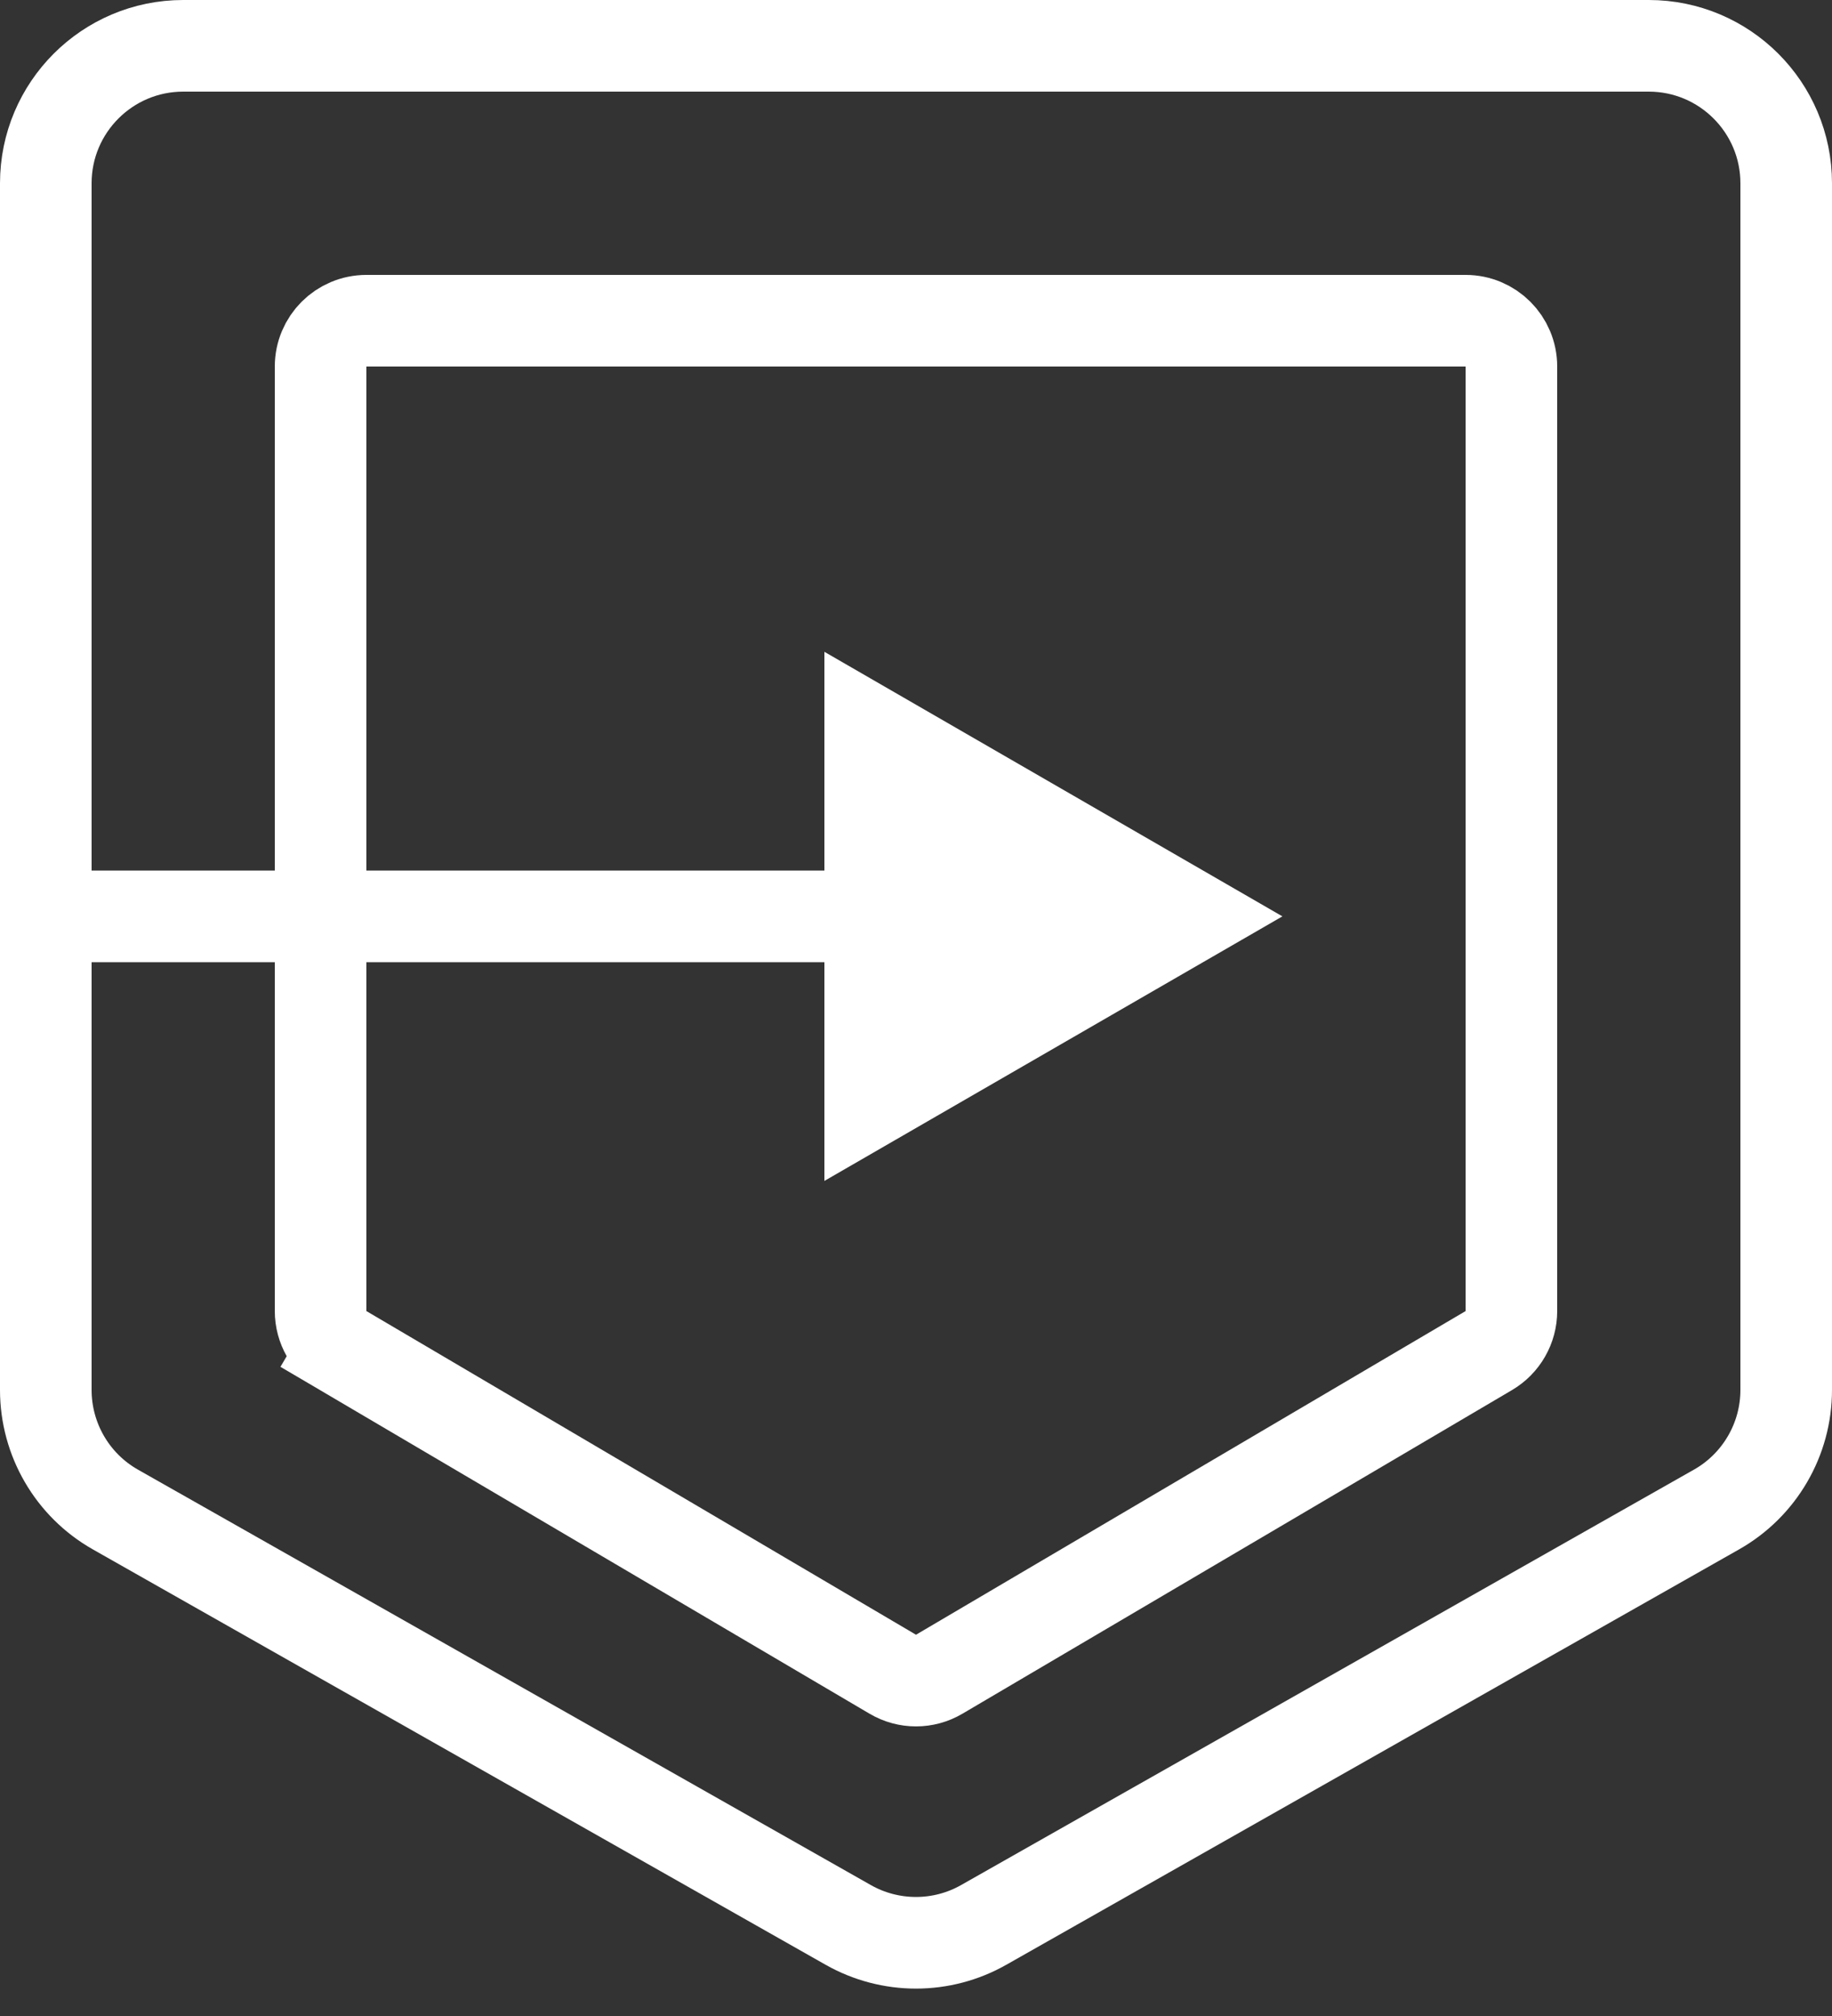 <svg width="20" height="22" viewBox="0 0 20 22" fill="none" xmlns="http://www.w3.org/2000/svg">
<rect x="0" y="0" width="20" height="22" fill="#333333" stroke="none"/>
<path d="M0.5 2C0.5 1.172 1.172 0.5 2 0.5H18C18.828 0.5 19.5 1.172 19.5 2V15.168C19.5 15.708 19.209 16.207 18.739 16.473L10.739 21.006C10.281 21.266 9.719 21.266 9.26 21.006L1.26 16.473C0.79 16.207 0.5 15.708 0.5 15.168V2Z" stroke="white"/>
<path d="M3.5 4C3.5 3.724 3.724 3.5 4 3.5H16C16.276 3.5 16.5 3.724 16.5 4V14.307C16.5 14.484 16.406 14.648 16.254 14.738L10.254 18.27C10.097 18.363 9.903 18.363 9.746 18.27L3.746 14.738L3.493 15.169L3.746 14.738C3.594 14.648 3.5 14.484 3.5 14.307V4Z" stroke="white"/>
<path d="M14 10L9 7.113V12.887L14 10ZM0 10.5H9.5V9.5H0V10.5Z" fill="white"/>
</svg>
